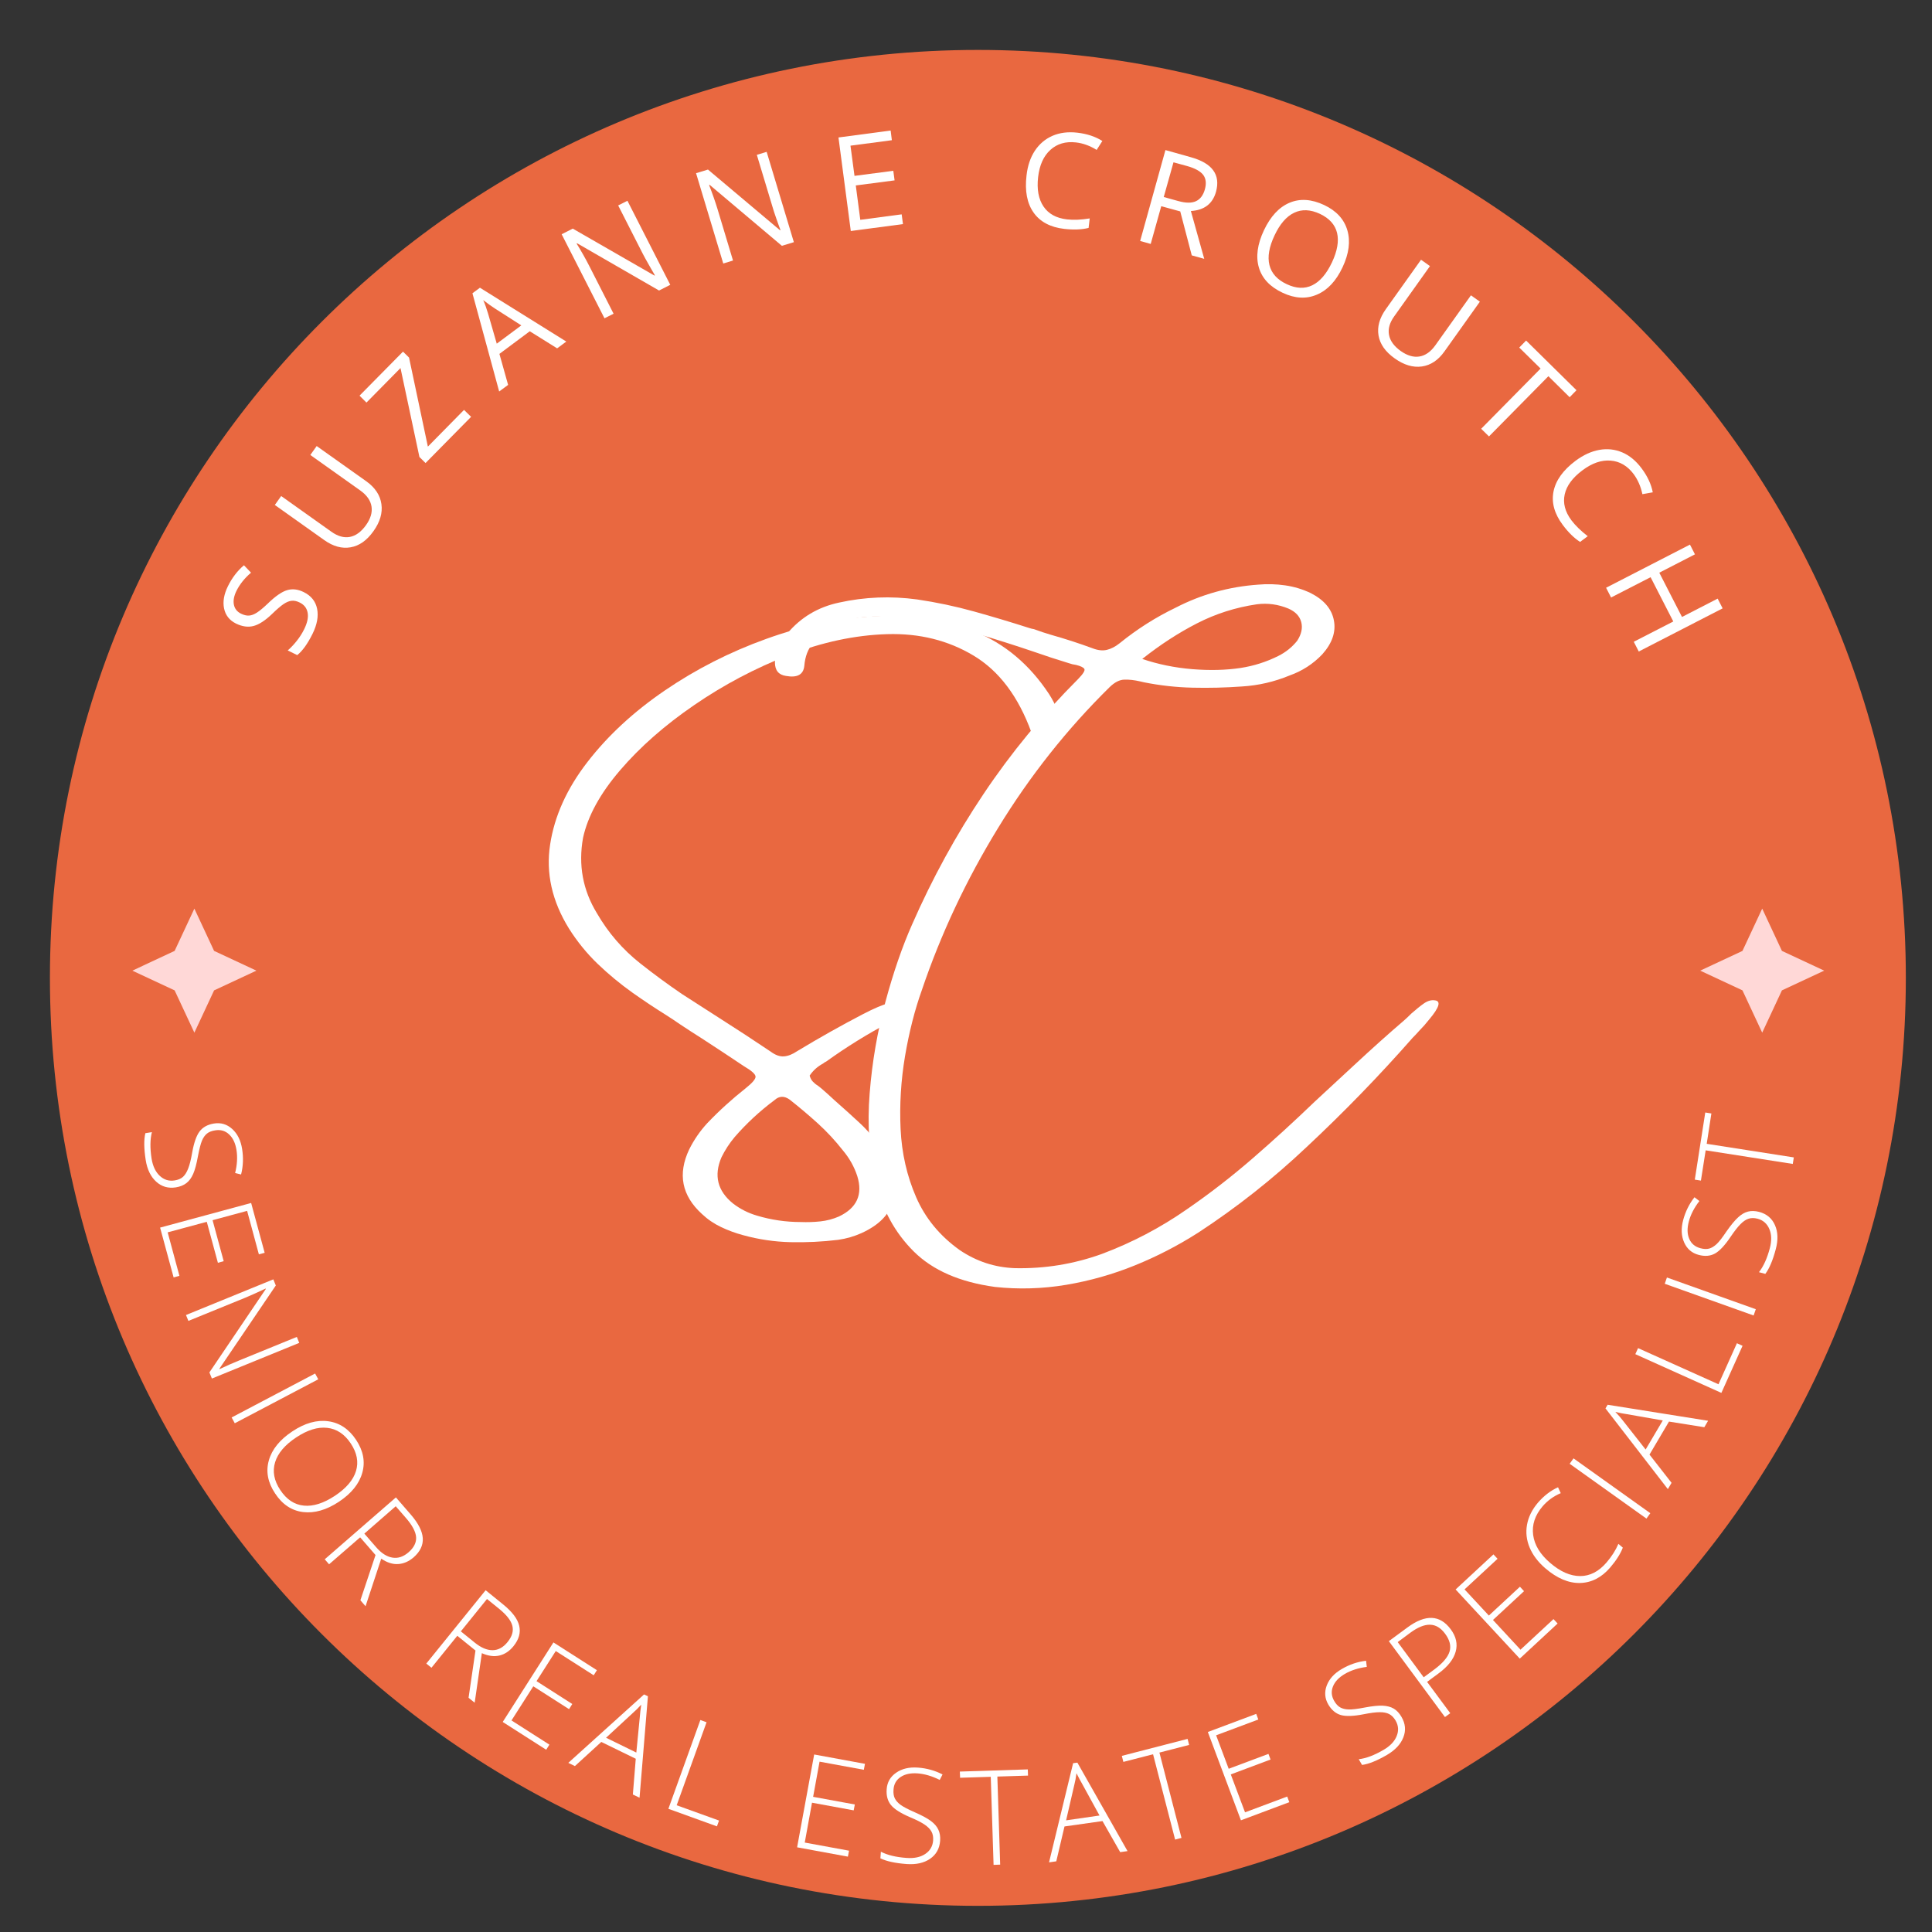<svg xmlns="http://www.w3.org/2000/svg" xmlns:xlink="http://www.w3.org/1999/xlink" width="500" zoomAndPan="magnify" viewBox="0 0 375 375" height="500" preserveAspectRatio="xMidYMid meet" version="1.0"><rect x="0" y="0" width="375" height="375" fill="#333333" stroke="none"/><defs><g/><clipPath id="b2b8311cce"><path d="M 9.691 9.691 L 369.922 9.691 L 369.922 369.922 L 9.691 369.922 Z M 9.691 9.691 " clip-rule="nonzero"/></clipPath><clipPath id="02d02efcde"><path d="M 189.809 9.691 C 90.332 9.691 9.691 90.332 9.691 189.809 C 9.691 289.281 90.332 369.922 189.809 369.922 C 289.281 369.922 369.922 289.281 369.922 189.809 C 369.922 90.332 289.281 9.691 189.809 9.691 Z M 189.809 9.691 " clip-rule="nonzero"/></clipPath><clipPath id="08a9a97ad8"><path d="M 25.691 176.363 L 49.762 176.363 L 49.762 200.438 L 25.691 200.438 Z M 25.691 176.363 " clip-rule="nonzero"/></clipPath><clipPath id="391373fcac"><path d="M 37.727 176.363 L 41.555 184.57 L 49.762 188.402 L 41.555 192.23 L 37.727 200.438 L 33.895 192.23 L 25.691 188.402 L 33.895 184.57 Z M 37.727 176.363 " clip-rule="nonzero"/></clipPath><clipPath id="fb3250c943"><path d="M 330.004 176.363 L 354.078 176.363 L 354.078 200.438 L 330.004 200.438 Z M 330.004 176.363 " clip-rule="nonzero"/></clipPath><clipPath id="b3788dfd08"><path d="M 342.043 176.363 L 345.871 184.57 L 354.078 188.402 L 345.871 192.23 L 342.043 200.438 L 338.211 192.23 L 330.004 188.402 L 338.211 184.57 Z M 342.043 176.363 " clip-rule="nonzero"/></clipPath></defs><g clip-path="url(#b2b8311cce)"><g clip-path="url(#02d02efcde)"><path fill="#e96840" d="M 9.691 9.691 L 369.922 9.691 L 369.922 369.922 L 9.691 369.922 Z M 9.691 9.691 " fill-opacity="1" fill-rule="nonzero"/></g></g><g clip-path="url(#08a9a97ad8)"><g clip-path="url(#391373fcac)"><path fill="#ffd8d7" d="M 25.691 176.363 L 49.762 176.363 L 49.762 200.438 L 25.691 200.438 Z M 25.691 176.363 " fill-opacity="1" fill-rule="nonzero"/></g></g><g clip-path="url(#fb3250c943)"><g clip-path="url(#b3788dfd08)"><path fill="#ffd8d7" d="M 330.004 176.363 L 354.078 176.363 L 354.078 200.438 L 330.004 200.438 Z M 330.004 176.363 " fill-opacity="1" fill-rule="nonzero"/></g></g><g fill="#ffffff" fill-opacity="1"><g transform="translate(120.59, 214.166)"><g><path d="M 34.844 23.031 C 36.113 23.082 37.379 23.039 38.641 22.906 C 39.898 22.77 41.102 22.453 42.25 21.953 C 45.727 20.305 46.914 17.695 45.812 14.125 C 45.219 12.301 44.281 10.629 43 9.109 C 41.531 7.234 39.914 5.492 38.156 3.891 C 36.395 2.297 34.578 0.758 32.703 -0.719 C 31.648 -1.488 30.664 -1.461 29.75 -0.641 C 26.875 1.504 24.285 3.906 21.984 6.562 C 20.984 7.758 20.133 9.066 19.438 10.484 C 17.938 14.004 18.676 16.977 21.656 19.406 C 23.07 20.5 24.645 21.297 26.375 21.797 C 29.125 22.617 31.945 23.031 34.844 23.031 Z M 36.562 -5.391 C 36.688 -4.922 36.895 -4.531 37.188 -4.219 C 37.488 -3.906 37.805 -3.648 38.141 -3.453 C 38.359 -3.273 38.582 -3.098 38.812 -2.922 C 39.688 -2.172 40.562 -1.383 41.438 -0.562 C 43.082 0.883 44.676 2.32 46.219 3.75 C 48.469 5.82 50.281 8.227 51.656 10.969 C 53.031 13.719 53.383 16.383 52.719 18.969 C 52.062 21.551 50.035 23.617 46.641 25.172 C 45.211 25.816 43.703 26.254 42.109 26.484 C 39.035 26.859 35.941 27.008 32.828 26.938 C 29.723 26.863 26.66 26.41 23.641 25.578 C 22.16 25.18 20.734 24.656 19.359 24 C 17.992 23.352 16.758 22.508 15.656 21.469 C 11.738 17.895 10.914 13.711 13.188 8.922 C 14.113 7.066 15.285 5.367 16.703 3.828 C 19.023 1.398 21.5 -0.848 24.125 -2.922 C 25.445 -3.973 26.094 -4.734 26.062 -5.203 C 26.039 -5.68 25.281 -6.359 23.781 -7.234 C 21.113 -9.023 18.406 -10.812 15.656 -12.594 C 14.207 -13.508 12.77 -14.441 11.344 -15.391 C 10.477 -15.992 9.609 -16.57 8.734 -17.125 C 6.535 -18.5 4.359 -19.945 2.203 -21.469 C -0.211 -23.188 -2.473 -25.055 -4.578 -27.078 C -6.691 -29.109 -8.551 -31.395 -10.156 -33.938 C -13.445 -39.258 -14.664 -44.691 -13.812 -50.234 C -12.969 -55.773 -10.551 -61.117 -6.562 -66.266 C -2.582 -71.41 2.426 -76.039 8.469 -80.156 C 14.508 -84.281 21.062 -87.613 28.125 -90.156 C 35.195 -92.707 42.234 -94.176 49.234 -94.562 C 56.242 -94.957 62.68 -93.973 68.547 -91.609 C 74.422 -89.242 79.254 -85.18 83.047 -79.422 C 83.723 -78.367 84.289 -77.254 84.75 -76.078 C 85.219 -74.91 85.453 -73.66 85.453 -72.328 C 85.453 -71.004 84.852 -70.18 83.656 -69.859 C 82.82 -69.641 82.062 -69.656 81.375 -69.906 C 80.695 -70.156 80.18 -70.551 79.828 -71.094 C 79.773 -71.25 79.723 -71.438 79.672 -71.656 C 79.629 -71.781 79.609 -71.895 79.609 -72 C 77.078 -78.969 73.336 -83.938 68.391 -86.906 C 63.453 -89.875 57.859 -91.266 51.609 -91.078 C 45.367 -90.891 38.992 -89.531 32.484 -87 C 25.984 -84.469 19.875 -81.238 14.156 -77.312 C 8.438 -73.395 3.645 -69.18 -0.219 -64.672 C -4.094 -60.16 -6.492 -55.785 -7.422 -51.547 C -8.367 -46.273 -7.469 -41.391 -4.719 -36.891 C -2.52 -33.098 0.285 -29.852 3.703 -27.156 C 6.328 -25.082 9.016 -23.109 11.766 -21.234 C 14.234 -19.641 16.68 -18.066 19.109 -16.516 C 22.453 -14.391 25.75 -12.234 29 -10.047 C 29.914 -9.367 30.773 -9.062 31.578 -9.125 C 32.379 -9.188 33.219 -9.516 34.094 -10.109 C 38.438 -12.734 42.723 -15.145 46.953 -17.344 C 51.191 -19.539 53.539 -20.145 54 -19.156 C 54.457 -18.176 53.789 -17.023 52 -15.703 C 47.75 -13.453 43.676 -10.926 39.781 -8.125 C 39.562 -8.031 39.348 -7.895 39.141 -7.719 C 38.098 -7.164 37.238 -6.391 36.562 -5.391 Z M 36.562 -5.391 "/></g></g></g><g fill="#ffffff" fill-opacity="1"><g transform="translate(173.007, 214.166)"><g><path d="M 104.406 -16.297 C 103.801 -15.523 103.141 -14.773 102.422 -14.047 C 102.047 -13.617 101.633 -13.18 101.188 -12.734 C 94.664 -5.316 87.797 1.758 80.578 8.5 C 74.055 14.664 67.051 20.195 59.562 25.094 C 55.613 27.613 51.508 29.734 47.25 31.453 C 43 33.18 38.562 34.438 33.938 35.219 C 29.32 35.988 24.711 36.125 20.109 35.625 C 13.297 34.695 8.047 32.406 4.359 28.75 C 0.68 25.094 -1.785 20.57 -3.047 15.188 C -4.305 9.812 -4.691 4.086 -4.203 -1.984 C -3.723 -8.055 -2.707 -13.953 -1.156 -19.672 C 0.383 -25.391 2.117 -30.422 4.047 -34.766 C 7.941 -43.648 12.555 -52.078 17.891 -60.047 C 23.223 -68.016 29.348 -75.457 36.266 -82.375 C 37.234 -83.375 37.633 -84.02 37.469 -84.312 C 37.312 -84.613 36.77 -84.879 35.844 -85.109 C 35.395 -85.16 34.922 -85.273 34.422 -85.453 C 32.129 -86.148 29.883 -86.883 27.688 -87.656 C 23.938 -88.926 20.207 -90.109 16.5 -91.203 C 12.789 -92.305 9.051 -93.207 5.281 -93.906 C 1.906 -94.508 -1.453 -94.676 -4.797 -94.406 C -7.211 -94.301 -9.457 -93.613 -11.531 -92.344 C -12.957 -91.52 -14.172 -90.531 -15.172 -89.375 C -16.172 -88.227 -16.742 -86.742 -16.891 -84.922 C -17.066 -83.223 -18.254 -82.57 -20.453 -82.969 C -21.879 -83.176 -22.594 -84.051 -22.594 -85.594 C -22.594 -86.695 -22.375 -87.703 -21.938 -88.609 C -21.5 -89.523 -20.914 -90.395 -20.188 -91.219 C -17.562 -94.344 -14.219 -96.336 -10.156 -97.203 C -5.156 -98.305 -0.098 -98.508 5.016 -97.812 C 8.766 -97.258 12.438 -96.484 16.031 -95.484 C 19.625 -94.484 23.207 -93.41 26.781 -92.266 C 27.102 -92.16 27.406 -92.086 27.688 -92.047 C 28.781 -91.641 29.879 -91.273 30.984 -90.953 C 33.723 -90.18 36.422 -89.305 39.078 -88.328 C 40.098 -87.93 41.02 -87.832 41.844 -88.031 C 42.664 -88.227 43.488 -88.656 44.312 -89.312 C 47.688 -92.051 51.32 -94.359 55.219 -96.234 C 60.207 -98.805 65.539 -100.289 71.219 -100.688 C 72.957 -100.844 74.695 -100.797 76.438 -100.547 C 78.176 -100.297 79.832 -99.797 81.406 -99.047 C 84 -97.723 85.5 -95.945 85.906 -93.719 C 86.32 -91.5 85.57 -89.316 83.656 -87.172 C 81.875 -85.297 79.75 -83.922 77.281 -83.047 C 74.332 -81.828 71.258 -81.117 68.062 -80.922 C 64.863 -80.691 61.672 -80.613 58.484 -80.688 C 55.305 -80.758 52.156 -81.109 49.031 -81.734 C 48.812 -81.785 48.586 -81.836 48.359 -81.891 C 47.211 -82.16 46.172 -82.281 45.234 -82.25 C 44.297 -82.227 43.344 -81.742 42.375 -80.797 C 34.125 -72.68 26.91 -63.578 20.734 -53.484 C 14.555 -43.398 9.617 -32.898 5.922 -21.984 C 4.547 -18.141 3.457 -13.863 2.656 -9.156 C 1.863 -4.445 1.578 0.266 1.797 4.984 C 2.023 9.703 3.031 14.109 4.812 18.203 C 6.594 22.297 9.41 25.719 13.266 28.469 C 16.504 30.664 20.07 31.836 23.969 31.984 C 29.789 32.109 35.426 31.188 40.875 29.219 C 46.738 27.02 52.234 24.133 57.359 20.562 C 61.848 17.469 66.129 14.148 70.203 10.609 C 74.273 7.078 78.281 3.414 82.219 -0.375 C 83.719 -1.75 86.238 -4.082 89.781 -7.375 C 93.332 -10.676 96.582 -13.586 99.531 -16.109 C 100.031 -16.555 100.504 -17.004 100.953 -17.453 C 101.879 -18.273 102.695 -18.93 103.406 -19.422 C 104.125 -19.91 104.816 -20.102 105.484 -20 C 106.734 -19.875 106.375 -18.641 104.406 -16.297 Z M 70.953 -96.875 C 66.828 -96.27 62.953 -95.035 59.328 -93.172 C 55.711 -91.316 52.172 -89.016 48.703 -86.266 C 51.773 -85.223 55.016 -84.562 58.422 -84.281 C 61.828 -84.008 64.953 -84.086 67.797 -84.516 C 70.348 -84.91 72.773 -85.68 75.078 -86.828 C 76.547 -87.555 77.781 -88.547 78.781 -89.797 C 79.602 -91.066 79.863 -92.273 79.562 -93.422 C 79.258 -94.578 78.426 -95.453 77.062 -96.047 C 75.082 -96.867 73.047 -97.145 70.953 -96.875 Z M 70.953 -96.875 "/></g></g></g><g fill="#ffffff" fill-opacity="1"><g transform="translate(27.513, 218.653)"><g><path d="M 6.641 11.812 C 5.141 12.051 3.859 11.68 2.797 10.703 C 1.734 9.734 1.055 8.332 0.766 6.5 C 0.422 4.289 0.398 2.555 0.703 1.297 L 1.969 1.094 C 1.613 2.488 1.594 4.195 1.906 6.219 C 2.145 7.695 2.676 8.816 3.5 9.578 C 4.32 10.348 5.281 10.645 6.375 10.469 C 7.07 10.363 7.617 10.129 8.016 9.766 C 8.41 9.398 8.742 8.863 9.016 8.156 C 9.297 7.445 9.551 6.43 9.781 5.109 C 10.125 3.16 10.609 1.773 11.234 0.953 C 11.859 0.129 12.785 -0.379 14.016 -0.578 C 15.359 -0.797 16.539 -0.441 17.562 0.484 C 18.582 1.41 19.223 2.707 19.484 4.375 C 19.754 6.082 19.688 7.727 19.281 9.312 L 18.125 9.031 C 18.52 7.438 18.609 5.953 18.391 4.578 C 18.18 3.242 17.703 2.227 16.953 1.531 C 16.211 0.832 15.305 0.57 14.234 0.75 C 13.566 0.852 13.039 1.062 12.656 1.375 C 12.27 1.688 11.945 2.145 11.688 2.75 C 11.438 3.352 11.176 4.363 10.906 5.781 C 10.633 7.281 10.328 8.422 9.984 9.203 C 9.641 9.984 9.203 10.578 8.672 10.984 C 8.141 11.398 7.461 11.676 6.641 11.812 Z M 6.641 11.812 "/></g></g></g><g fill="#ffffff" fill-opacity="1"><g transform="translate(30.403, 235.777)"><g><path d="M 3.297 12.172 L 0.672 2.5 L 18.344 -2.281 L 20.969 7.391 L 19.844 7.688 L 17.562 -0.75 L 10.859 1.062 L 13.016 9.016 L 11.891 9.328 L 9.734 1.375 L 2.141 3.422 L 4.422 11.859 Z M 3.297 12.172 "/></g></g></g><g fill="#ffffff" fill-opacity="1"><g transform="translate(35.114, 252.839)"><g><path d="M 6.016 14.734 L 5.531 13.547 L 16.484 -2.656 L 16.453 -2.734 C 14.703 -1.91 13.367 -1.312 12.453 -0.938 L 1.453 3.547 L 0.984 2.406 L 17.938 -4.516 L 18.422 -3.328 L 7.469 12.828 L 7.5 12.906 C 8.863 12.258 10.176 11.68 11.438 11.172 L 22.5 6.656 L 22.969 7.812 Z M 6.016 14.734 "/></g></g></g><g fill="#ffffff" fill-opacity="1"><g transform="translate(43.757, 272.832)"><g><path d="M 1.203 2.297 L 17.406 -6.234 L 18.016 -5.109 L 1.812 3.422 Z M 1.203 2.297 "/></g></g></g><g fill="#ffffff" fill-opacity="1"><g transform="translate(48.179, 281.582)"><g><path d="M 17.609 9.906 C 15.18 11.508 12.859 12.176 10.641 11.906 C 8.43 11.633 6.625 10.43 5.219 8.297 C 3.801 6.172 3.395 4.035 4 1.891 C 4.602 -0.254 6.125 -2.133 8.562 -3.75 C 10.988 -5.363 13.305 -6.02 15.516 -5.719 C 17.723 -5.426 19.531 -4.223 20.938 -2.109 C 22.344 0.016 22.742 2.145 22.141 4.281 C 21.547 6.414 20.035 8.289 17.609 9.906 Z M 9.312 -2.578 C 7.125 -1.129 5.758 0.473 5.219 2.234 C 4.676 4.004 5.008 5.801 6.219 7.625 C 7.438 9.469 8.957 10.477 10.781 10.656 C 12.602 10.844 14.617 10.207 16.828 8.75 C 19.023 7.289 20.391 5.688 20.922 3.938 C 21.453 2.195 21.113 0.414 19.906 -1.406 C 18.695 -3.227 17.172 -4.238 15.328 -4.438 C 13.492 -4.645 11.488 -4.023 9.312 -2.578 Z M 9.312 -2.578 "/></g></g></g><g fill="#ffffff" fill-opacity="1"><g transform="translate(61.328, 300.706)"><g><path d="M 8.578 -2.312 L 2.547 2.922 L 1.703 1.953 L 15.516 -10.062 L 18.375 -6.766 C 19.863 -5.055 20.648 -3.516 20.734 -2.141 C 20.816 -0.773 20.223 0.461 18.953 1.578 C 18.016 2.379 17.016 2.812 15.953 2.875 C 14.891 2.945 13.797 2.598 12.672 1.828 L 9.625 11.062 L 8.625 9.906 L 11.562 1.125 Z M 9.391 -3.031 L 11.672 -0.406 C 12.691 0.77 13.742 1.445 14.828 1.625 C 15.91 1.812 16.957 1.469 17.969 0.594 C 19.02 -0.32 19.508 -1.301 19.438 -2.344 C 19.363 -3.395 18.707 -4.633 17.469 -6.062 L 15.484 -8.344 Z M 9.391 -3.031 "/></g></g></g><g fill="#ffffff" fill-opacity="1"><g transform="translate(73.667, 314.392)"><g/></g></g><g fill="#ffffff" fill-opacity="1"><g transform="translate(80.729, 321.272)"><g><path d="M 8.031 -3.766 L 3.016 2.438 L 2.016 1.625 L 13.531 -12.609 L 16.922 -9.859 C 18.691 -8.43 19.734 -7.051 20.047 -5.719 C 20.367 -4.383 20 -3.062 18.938 -1.75 C 18.164 -0.789 17.258 -0.188 16.219 0.062 C 15.188 0.312 14.047 0.16 12.797 -0.391 L 11.406 9.219 L 10.219 8.266 L 11.562 -0.906 Z M 8.719 -4.625 L 11.422 -2.438 C 12.629 -1.457 13.781 -0.969 14.875 -0.969 C 15.977 -0.977 16.953 -1.508 17.797 -2.562 C 18.672 -3.645 18.977 -4.691 18.719 -5.703 C 18.469 -6.711 17.613 -7.812 16.156 -9 L 13.797 -10.906 Z M 8.719 -4.625 "/></g></g></g><g fill="#ffffff" fill-opacity="1"><g transform="translate(95.39, 332.841)"><g><path d="M 10.625 6.781 L 2.188 1.391 L 12.031 -14.047 L 20.469 -8.656 L 19.844 -7.672 L 12.484 -12.375 L 8.75 -6.531 L 15.688 -2.094 L 15.062 -1.094 L 8.125 -5.531 L 3.891 1.094 L 11.25 5.797 Z M 10.625 6.781 "/></g></g></g><g fill="#ffffff" fill-opacity="1"><g transform="translate(110.307, 342.17)"><g><path d="M 13.094 -0.797 L 6.406 -4.062 L 1.281 0.625 L 0 0 L 14.703 -13.281 L 15.453 -12.922 L 13.828 6.766 L 12.531 6.141 Z M 7.328 -4.875 L 13.203 -2 L 13.891 -9.031 C 13.93 -9.594 14.02 -10.348 14.156 -11.297 C 13.602 -10.68 13.055 -10.141 12.516 -9.672 Z M 7.328 -4.875 "/></g></g></g><g fill="#ffffff" fill-opacity="1"><g transform="translate(127.297, 350.213)"><g><path d="M 2.438 0.875 L 8.641 -16.359 L 9.844 -15.922 L 4.047 0.188 L 12.266 3.156 L 11.859 4.281 Z M 2.438 0.875 "/></g></g></g><g fill="#ffffff" fill-opacity="1"><g transform="translate(142.7, 355.491)"><g/></g></g><g fill="#ffffff" fill-opacity="1"><g transform="translate(152.171, 358.092)"><g><path d="M 12.406 2.281 L 2.547 0.469 L 5.859 -17.547 L 15.719 -15.734 L 15.5 -14.578 L 6.906 -16.156 L 5.656 -9.328 L 13.75 -7.844 L 13.531 -6.703 L 5.438 -8.188 L 4.031 -0.453 L 12.625 1.125 Z M 12.406 2.281 "/></g></g></g><g fill="#ffffff" fill-opacity="1"><g transform="translate(169.462, 361.074)"><g><path d="M 13.016 -3.766 C 12.898 -2.254 12.25 -1.094 11.062 -0.281 C 9.875 0.531 8.359 0.867 6.516 0.734 C 4.273 0.566 2.578 0.195 1.422 -0.375 L 1.516 -1.656 C 2.785 -1 4.441 -0.598 6.484 -0.453 C 7.973 -0.336 9.188 -0.594 10.125 -1.219 C 11.062 -1.844 11.57 -2.711 11.656 -3.828 C 11.707 -4.523 11.598 -5.109 11.328 -5.578 C 11.066 -6.055 10.625 -6.504 10 -6.922 C 9.383 -7.348 8.453 -7.82 7.203 -8.344 C 5.379 -9.125 4.141 -9.91 3.484 -10.703 C 2.828 -11.504 2.547 -12.531 2.641 -13.781 C 2.734 -15.133 3.344 -16.203 4.469 -16.984 C 5.602 -17.773 7.016 -18.109 8.703 -17.984 C 10.422 -17.859 12.016 -17.414 13.484 -16.656 L 12.938 -15.594 C 11.457 -16.332 10.031 -16.754 8.656 -16.859 C 7.301 -16.961 6.195 -16.727 5.344 -16.156 C 4.5 -15.594 4.039 -14.773 3.969 -13.703 C 3.914 -13.023 4 -12.461 4.219 -12.016 C 4.438 -11.566 4.812 -11.145 5.344 -10.75 C 5.875 -10.363 6.801 -9.879 8.125 -9.297 C 9.508 -8.691 10.539 -8.133 11.219 -7.625 C 11.906 -7.113 12.391 -6.551 12.672 -5.938 C 12.961 -5.32 13.078 -4.598 13.016 -3.766 Z M 13.016 -3.766 "/></g></g></g><g fill="#ffffff" fill-opacity="1"><g transform="translate(186.774, 362.158)"><g><path d="M 7.359 -0.234 L 6.078 -0.188 L 5.531 -17.281 L -0.422 -17.094 L -0.469 -18.297 L 12.719 -18.719 L 12.766 -17.516 L 6.812 -17.328 Z M 7.359 -0.234 "/></g></g></g><g fill="#ffffff" fill-opacity="1"><g transform="translate(203.618, 361.484)"><g><path d="M 10.375 -8.016 L 3 -6.969 L 1.406 -0.203 L 0 0 L 4.672 -19.25 L 5.5 -19.359 L 15.234 -2.188 L 13.812 -1.984 Z M 3.312 -8.156 L 9.797 -9.094 L 6.406 -15.281 C 6.125 -15.758 5.766 -16.43 5.328 -17.297 C 5.223 -16.473 5.082 -15.723 4.906 -15.047 Z M 3.312 -8.156 "/></g></g></g><g fill="#ffffff" fill-opacity="1"><g transform="translate(222.199, 358.579)"><g><path d="M 7.125 -1.844 L 5.891 -1.516 L 1.609 -18.078 L -4.156 -16.594 L -4.453 -17.766 L 8.312 -21.062 L 8.609 -19.891 L 2.844 -18.406 Z M 7.125 -1.844 "/></g></g></g><g fill="#ffffff" fill-opacity="1"><g transform="translate(238.441, 354.225)"><g><path d="M 11.812 -4.422 L 2.422 -0.906 L -4 -18.047 L 5.391 -21.562 L 5.797 -20.469 L -2.391 -17.406 L 0.047 -10.906 L 7.766 -13.797 L 8.172 -12.703 L 0.453 -9.812 L 3.219 -2.453 L 11.406 -5.516 Z M 11.812 -4.422 "/></g></g></g><g fill="#ffffff" fill-opacity="1"><g transform="translate(254.539, 347.884)"><g/></g></g><g fill="#ffffff" fill-opacity="1"><g transform="translate(263.418, 343.697)"><g><path d="M 8.609 -10.453 C 9.379 -9.141 9.5 -7.812 8.969 -6.469 C 8.445 -5.133 7.383 -4 5.781 -3.062 C 3.844 -1.938 2.234 -1.289 0.953 -1.125 L 0.312 -2.234 C 1.738 -2.398 3.332 -3 5.094 -4.031 C 6.395 -4.781 7.254 -5.676 7.672 -6.719 C 8.098 -7.758 8.031 -8.766 7.469 -9.734 C 7.113 -10.336 6.695 -10.758 6.219 -11 C 5.738 -11.25 5.117 -11.367 4.359 -11.359 C 3.609 -11.359 2.562 -11.223 1.219 -10.953 C -0.719 -10.578 -2.18 -10.531 -3.172 -10.812 C -4.16 -11.102 -4.973 -11.789 -5.609 -12.875 C -6.285 -14.051 -6.379 -15.281 -5.891 -16.562 C -5.398 -17.844 -4.426 -18.906 -2.969 -19.75 C -1.469 -20.625 0.098 -21.156 1.734 -21.344 L 1.875 -20.156 C 0.238 -19.945 -1.176 -19.492 -2.375 -18.797 C -3.539 -18.117 -4.312 -17.305 -4.688 -16.359 C -5.07 -15.422 -4.992 -14.484 -4.453 -13.547 C -4.117 -12.961 -3.734 -12.547 -3.297 -12.297 C -2.859 -12.047 -2.305 -11.91 -1.641 -11.891 C -0.984 -11.867 0.051 -11.992 1.469 -12.266 C 2.945 -12.547 4.113 -12.664 4.969 -12.625 C 5.832 -12.582 6.551 -12.391 7.125 -12.047 C 7.695 -11.703 8.191 -11.172 8.609 -10.453 Z M 8.609 -10.453 "/></g></g></g><g fill="#ffffff" fill-opacity="1"><g transform="translate(278.387, 334.827)"><g><path d="M 3.203 -18.578 C 4.254 -17.16 4.57 -15.711 4.156 -14.234 C 3.75 -12.766 2.66 -11.375 0.891 -10.062 L -1.391 -8.375 L 3.109 -2.297 L 2.078 -1.547 L -8.812 -16.281 L -5.203 -18.938 C -1.691 -21.531 1.109 -21.41 3.203 -18.578 Z M -2.047 -9.266 L -0.016 -10.766 C 1.641 -11.992 2.633 -13.156 2.969 -14.25 C 3.301 -15.344 3.016 -16.5 2.109 -17.719 C 1.273 -18.852 0.305 -19.438 -0.797 -19.469 C -1.898 -19.508 -3.188 -18.988 -4.656 -17.906 L -7.094 -16.094 Z M -2.047 -9.266 "/></g></g></g><g fill="#ffffff" fill-opacity="1"><g transform="translate(293.081, 323.703)"><g><path d="M 9.25 -8.578 L 1.906 -1.766 L -10.547 -15.188 L -3.203 -22 L -2.406 -21.141 L -8.812 -15.203 L -4.094 -10.125 L 1.938 -15.719 L 2.734 -14.859 L -3.297 -9.266 L 2.047 -3.5 L 8.453 -9.438 Z M 9.25 -8.578 "/></g></g></g><g fill="#ffffff" fill-opacity="1"><g transform="translate(305.894, 311.617)"><g><path d="M -6.469 -19.25 C -7.957 -17.508 -8.57 -15.656 -8.312 -13.688 C -8.051 -11.727 -6.953 -9.922 -5.016 -8.266 C -3.035 -6.555 -1.094 -5.703 0.812 -5.703 C 2.719 -5.703 4.426 -6.582 5.938 -8.344 C 6.938 -9.508 7.703 -10.711 8.234 -11.953 L 9.094 -11.219 C 8.633 -10.02 7.816 -8.734 6.641 -7.359 C 4.961 -5.41 3.008 -4.41 0.781 -4.359 C -1.438 -4.316 -3.676 -5.266 -5.938 -7.203 C -7.352 -8.422 -8.367 -9.758 -8.984 -11.219 C -9.598 -12.676 -9.77 -14.16 -9.5 -15.672 C -9.227 -17.18 -8.523 -18.602 -7.391 -19.938 C -6.223 -21.289 -4.922 -22.289 -3.484 -22.938 L -2.953 -21.797 C -4.336 -21.211 -5.508 -20.363 -6.469 -19.25 Z M -6.469 -19.25 "/></g></g></g><g fill="#ffffff" fill-opacity="1"><g transform="translate(318.076, 296.867)"><g><path d="M 1.5 -2.109 L -13.406 -12.75 L -12.656 -13.797 L 2.25 -3.156 Z M 1.5 -2.109 "/></g></g></g><g fill="#ffffff" fill-opacity="1"><g transform="translate(323.729, 289.037)"><g><path d="M 0.219 -13.109 L -3.562 -6.703 L 0.719 -1.219 L 0 0 L -12.109 -15.672 L -11.688 -16.375 L 7.812 -13.266 L 7.078 -12.016 Z M -4.312 -7.688 L -0.984 -13.328 L -7.938 -14.547 C -8.488 -14.617 -9.238 -14.766 -10.188 -14.984 C -9.602 -14.379 -9.098 -13.797 -8.672 -13.234 Z M -4.312 -7.688 "/></g></g></g><g fill="#ffffff" fill-opacity="1"><g transform="translate(333.057, 272.718)"><g><path d="M 1.062 -2.359 L -15.641 -9.875 L -15.109 -11.047 L 0.5 -4.031 L 4.078 -12 L 5.172 -11.5 Z M 1.062 -2.359 "/></g></g></g><g fill="#ffffff" fill-opacity="1"><g transform="translate(339.502, 257.773)"><g><path d="M 0.875 -2.438 L -16.375 -8.594 L -15.953 -9.812 L 1.297 -3.656 Z M 0.875 -2.438 "/></g></g></g><g fill="#ffffff" fill-opacity="1"><g transform="translate(342.756, 248.728)"><g><path d="M -1.297 -13.5 C 0.172 -13.102 1.191 -12.242 1.766 -10.922 C 2.348 -9.609 2.398 -8.055 1.922 -6.266 C 1.348 -4.098 0.672 -2.5 -0.109 -1.469 L -1.344 -1.797 C -0.457 -2.93 0.242 -4.484 0.766 -6.453 C 1.148 -7.898 1.117 -9.141 0.672 -10.172 C 0.234 -11.211 -0.52 -11.879 -1.594 -12.172 C -2.27 -12.348 -2.863 -12.348 -3.375 -12.172 C -3.895 -12.004 -4.414 -11.648 -4.938 -11.109 C -5.469 -10.578 -6.113 -9.75 -6.875 -8.625 C -7.977 -6.988 -8.977 -5.922 -9.875 -5.422 C -10.781 -4.922 -11.836 -4.832 -13.047 -5.156 C -14.359 -5.5 -15.297 -6.301 -15.859 -7.562 C -16.422 -8.82 -16.488 -10.266 -16.062 -11.891 C -15.613 -13.566 -14.879 -15.051 -13.859 -16.344 L -12.906 -15.609 C -13.914 -14.305 -14.598 -12.984 -14.953 -11.641 C -15.305 -10.328 -15.281 -9.203 -14.875 -8.266 C -14.477 -7.336 -13.758 -6.734 -12.719 -6.453 C -12.062 -6.273 -11.492 -6.25 -11.016 -6.375 C -10.535 -6.508 -10.051 -6.801 -9.562 -7.25 C -9.082 -7.695 -8.441 -8.52 -7.641 -9.719 C -6.773 -10.957 -6.023 -11.863 -5.391 -12.438 C -4.766 -13.02 -4.125 -13.395 -3.469 -13.562 C -2.82 -13.727 -2.098 -13.707 -1.297 -13.5 Z M -1.297 -13.5 "/></g></g></g><g fill="#ffffff" fill-opacity="1"><g transform="translate(347.038, 231.919)"><g><path d="M 1.141 -7.266 L 0.938 -6 L -15.969 -8.641 L -16.891 -2.766 L -18.078 -2.953 L -16.047 -15.984 L -14.859 -15.797 L -15.766 -9.906 Z M 1.141 -7.266 "/></g></g></g><g fill="#ffffff" fill-opacity="1"><g transform="translate(57.631, 128.609)"><g><path d="M 1.312 -13.688 C 2.758 -12.977 3.629 -11.895 3.922 -10.438 C 4.211 -8.988 3.914 -7.367 3.031 -5.578 C 2.062 -3.629 1.07 -2.254 0.062 -1.453 L -1.781 -2.359 C -1.164 -2.898 -0.578 -3.523 -0.016 -4.234 C 0.547 -4.941 1.02 -5.688 1.406 -6.469 C 2.031 -7.738 2.254 -8.816 2.078 -9.703 C 1.91 -10.586 1.398 -11.238 0.547 -11.656 C -0.023 -11.938 -0.547 -12.051 -1.016 -12 C -1.492 -11.957 -2.02 -11.742 -2.594 -11.359 C -3.164 -10.973 -3.914 -10.328 -4.844 -9.422 C -6.145 -8.172 -7.332 -7.398 -8.406 -7.109 C -9.477 -6.828 -10.617 -6.984 -11.828 -7.578 C -13.098 -8.211 -13.867 -9.191 -14.141 -10.516 C -14.41 -11.836 -14.16 -13.273 -13.391 -14.828 C -12.586 -16.461 -11.551 -17.816 -10.281 -18.891 L -8.906 -17.453 C -10.145 -16.391 -11.082 -15.223 -11.719 -13.953 C -12.219 -12.941 -12.391 -12.039 -12.234 -11.25 C -12.078 -10.457 -11.617 -9.875 -10.859 -9.5 C -10.285 -9.219 -9.766 -9.094 -9.297 -9.125 C -8.828 -9.156 -8.316 -9.348 -7.766 -9.703 C -7.211 -10.055 -6.504 -10.645 -5.641 -11.469 C -4.172 -12.895 -2.922 -13.758 -1.891 -14.062 C -0.867 -14.363 0.195 -14.238 1.312 -13.688 Z M 1.312 -13.688 "/></g></g></g><g fill="#ffffff" fill-opacity="1"><g transform="translate(66.921, 110.514)"><g><path d="M -5.453 -23.938 L 4.203 -17.078 C 5.898 -15.859 6.867 -14.391 7.109 -12.672 C 7.359 -10.953 6.844 -9.195 5.562 -7.406 C 4.289 -5.613 2.812 -4.57 1.125 -4.281 C -0.551 -3.988 -2.25 -4.453 -3.969 -5.672 L -13.578 -12.5 L -12.344 -14.234 L -2.609 -7.312 C -1.367 -6.426 -0.172 -6.086 0.984 -6.297 C 2.141 -6.516 3.188 -7.281 4.125 -8.594 C 5.02 -9.852 5.375 -11.062 5.188 -12.219 C 5 -13.375 4.281 -14.398 3.031 -15.297 L -6.688 -22.203 Z M -5.453 -23.938 "/></g></g></g><g fill="#ffffff" fill-opacity="1"><g transform="translate(81.879, 90.609)"><g><path d="M 9.562 -9.703 L 0.719 -0.734 L -0.469 -1.906 L -4.141 -19.172 L -10.75 -12.469 L -12.094 -13.812 L -3.656 -22.359 L -2.484 -21.203 L 1.172 -3.922 L 8.188 -11.047 Z M 9.562 -9.703 "/></g></g></g><g fill="#ffffff" fill-opacity="1"><g transform="translate(96.889, 75.987)"><g><path d="M 11.25 -8.375 L 5.938 -11.688 L 0.047 -7.297 L 1.734 -1.281 L 0 0 L -5.188 -19.062 L -3.734 -20.141 L 13.031 -9.688 Z M 4.297 -12.828 L -0.828 -16.109 C -1.473 -16.523 -2.227 -17.066 -3.094 -17.734 C -2.758 -16.973 -2.445 -16.102 -2.156 -15.125 L -0.469 -9.281 Z M 4.297 -12.828 "/></g></g></g><g fill="#ffffff" fill-opacity="1"><g transform="translate(115.096, 62.922)"><g><path d="M 15 -7.641 L 12.828 -6.531 L -3.078 -15.703 L -3.172 -15.641 C -2.223 -14.098 -1.406 -12.648 -0.719 -11.297 L 4 -2.031 L 2.234 -1.141 L -6.078 -17.453 L -3.922 -18.547 L 11.922 -9.438 L 12.016 -9.484 C 11.891 -9.691 11.523 -10.328 10.922 -11.391 C 10.316 -12.453 9.895 -13.219 9.656 -13.688 L 4.891 -23.047 L 6.688 -23.953 Z M 15 -7.641 "/></g></g></g><g fill="#ffffff" fill-opacity="1"><g transform="translate(137.979, 51.866)"><g><path d="M 16.109 -4.859 L 13.781 -4.156 L -0.234 -15.984 L -0.344 -15.953 C 0.312 -14.266 0.859 -12.703 1.297 -11.266 L 4.297 -1.297 L 2.406 -0.719 L -2.875 -18.25 L -0.562 -18.953 L 13.406 -7.188 L 13.516 -7.219 C 13.422 -7.426 13.172 -8.109 12.766 -9.266 C 12.359 -10.422 12.086 -11.25 11.953 -11.75 L 8.922 -21.812 L 10.828 -22.391 Z M 16.109 -4.859 "/></g></g></g><g fill="#ffffff" fill-opacity="1"><g transform="translate(162.639, 45.167)"><g><path d="M 12.625 -1.672 L 2.5 -0.328 L 0.109 -18.484 L 10.234 -19.828 L 10.469 -17.953 L 2.438 -16.891 L 3.219 -11.031 L 10.75 -12.016 L 11 -10.156 L 3.469 -9.172 L 4.344 -2.5 L 12.375 -3.562 Z M 12.625 -1.672 "/></g></g></g><g fill="#ffffff" fill-opacity="1"><g transform="translate(183.406, 43.055)"><g/></g></g><g fill="#ffffff" fill-opacity="1"><g transform="translate(196.639, 43.02)"><g><path d="M 12.203 -15.375 C 10.203 -15.602 8.547 -15.117 7.234 -13.922 C 5.922 -12.734 5.129 -10.977 4.859 -8.656 C 4.586 -6.281 4.938 -4.375 5.906 -2.938 C 6.875 -1.508 8.391 -0.676 10.453 -0.438 C 11.723 -0.289 13.195 -0.352 14.875 -0.625 L 14.656 1.219 C 13.344 1.551 11.766 1.613 9.922 1.406 C 7.234 1.094 5.254 0.039 3.984 -1.75 C 2.711 -3.551 2.254 -5.953 2.609 -8.953 C 2.816 -10.828 3.352 -12.426 4.219 -13.75 C 5.094 -15.07 6.234 -16.039 7.641 -16.656 C 9.055 -17.27 10.664 -17.473 12.469 -17.266 C 14.363 -17.047 15.984 -16.508 17.328 -15.656 L 16.219 -13.922 C 14.914 -14.734 13.578 -15.219 12.203 -15.375 Z M 12.203 -15.375 "/></g></g></g><g fill="#ffffff" fill-opacity="1"><g transform="translate(218.882, 46.099)"><g><path d="M 6.516 -6.078 L 4.469 1.25 L 2.422 0.672 L 7.328 -16.969 L 12.172 -15.609 C 14.328 -15.016 15.805 -14.156 16.609 -13.031 C 17.422 -11.914 17.598 -10.523 17.141 -8.859 C 16.484 -6.535 14.859 -5.297 12.266 -5.141 L 14.859 4.141 L 12.438 3.469 L 10.203 -5.062 Z M 7 -7.859 L 9.812 -7.078 C 11.27 -6.672 12.414 -6.66 13.25 -7.047 C 14.082 -7.43 14.66 -8.195 14.984 -9.344 C 15.305 -10.508 15.195 -11.445 14.656 -12.156 C 14.113 -12.863 13.086 -13.43 11.578 -13.859 L 8.891 -14.594 Z M 7 -7.859 "/></g></g></g><g fill="#ffffff" fill-opacity="1"><g transform="translate(240.006, 52.343)"><g><path d="M 20.578 -0.453 C 19.328 2.203 17.672 3.969 15.609 4.844 C 13.555 5.727 11.336 5.609 8.953 4.484 C 6.504 3.336 4.969 1.707 4.344 -0.406 C 3.719 -2.52 4.047 -4.938 5.328 -7.656 C 6.609 -10.352 8.258 -12.129 10.281 -12.984 C 12.312 -13.848 14.555 -13.703 17.016 -12.547 C 19.391 -11.422 20.891 -9.785 21.516 -7.641 C 22.141 -5.504 21.828 -3.109 20.578 -0.453 Z M 7.391 -6.672 C 6.328 -4.43 5.992 -2.504 6.391 -0.891 C 6.797 0.723 7.914 1.957 9.75 2.812 C 11.57 3.676 13.223 3.75 14.703 3.031 C 16.191 2.312 17.469 0.828 18.531 -1.422 C 19.57 -3.641 19.898 -5.547 19.516 -7.141 C 19.129 -8.734 18.023 -9.961 16.203 -10.828 C 14.359 -11.691 12.688 -11.766 11.188 -11.047 C 9.695 -10.336 8.43 -8.879 7.391 -6.672 Z M 7.391 -6.672 "/></g></g></g><g fill="#ffffff" fill-opacity="1"><g transform="translate(263.305, 63.993)"><g><path d="M 23.938 -5.438 L 17.062 4.219 C 15.852 5.926 14.391 6.898 12.672 7.141 C 10.953 7.379 9.191 6.852 7.391 5.562 C 5.598 4.289 4.555 2.812 4.266 1.125 C 3.984 -0.551 4.453 -2.25 5.672 -3.969 L 12.516 -13.578 L 14.25 -12.344 L 7.312 -2.594 C 6.426 -1.363 6.086 -0.172 6.297 0.984 C 6.504 2.148 7.266 3.203 8.578 4.141 C 9.848 5.035 11.055 5.391 12.203 5.203 C 13.359 5.016 14.383 4.297 15.281 3.047 L 22.203 -6.672 Z M 23.938 -5.438 "/></g></g></g><g fill="#ffffff" fill-opacity="1"><g transform="translate(283.198, 78.991)"><g><path d="M 5.812 5.719 L 4.297 4.234 L 15.828 -7.453 L 11.688 -11.531 L 13.016 -12.891 L 22.797 -3.25 L 21.469 -1.891 L 17.344 -5.969 Z M 5.812 5.719 "/></g></g></g><g fill="#ffffff" fill-opacity="1"><g transform="translate(297.522, 93.685)"><g><path d="M 19.562 -1.672 C 18.352 -3.273 16.863 -4.145 15.094 -4.281 C 13.32 -4.426 11.504 -3.801 9.641 -2.406 C 7.711 -0.969 6.562 0.586 6.188 2.266 C 5.812 3.953 6.242 5.629 7.484 7.297 C 8.254 8.316 9.312 9.348 10.656 10.391 L 9.172 11.5 C 8.023 10.77 6.898 9.664 5.797 8.188 C 4.18 6.02 3.586 3.859 4.016 1.703 C 4.453 -0.453 5.879 -2.438 8.297 -4.25 C 9.805 -5.375 11.336 -6.078 12.891 -6.359 C 14.453 -6.641 15.941 -6.477 17.359 -5.875 C 18.773 -5.27 20.023 -4.238 21.109 -2.781 C 22.254 -1.25 22.977 0.301 23.281 1.875 L 21.266 2.234 C 20.953 0.742 20.383 -0.555 19.562 -1.672 Z M 19.562 -1.672 "/></g></g></g><g fill="#ffffff" fill-opacity="1"><g transform="translate(310.583, 111.848)"><g><path d="M 7.5 14.609 L 6.531 12.719 L 14.203 8.781 L 9.797 0.188 L 2.125 4.125 L 1.156 2.234 L 17.438 -6.141 L 18.406 -4.25 L 11.484 -0.688 L 15.891 7.906 L 22.812 4.344 L 23.781 6.234 Z M 7.5 14.609 "/></g></g></g></svg>